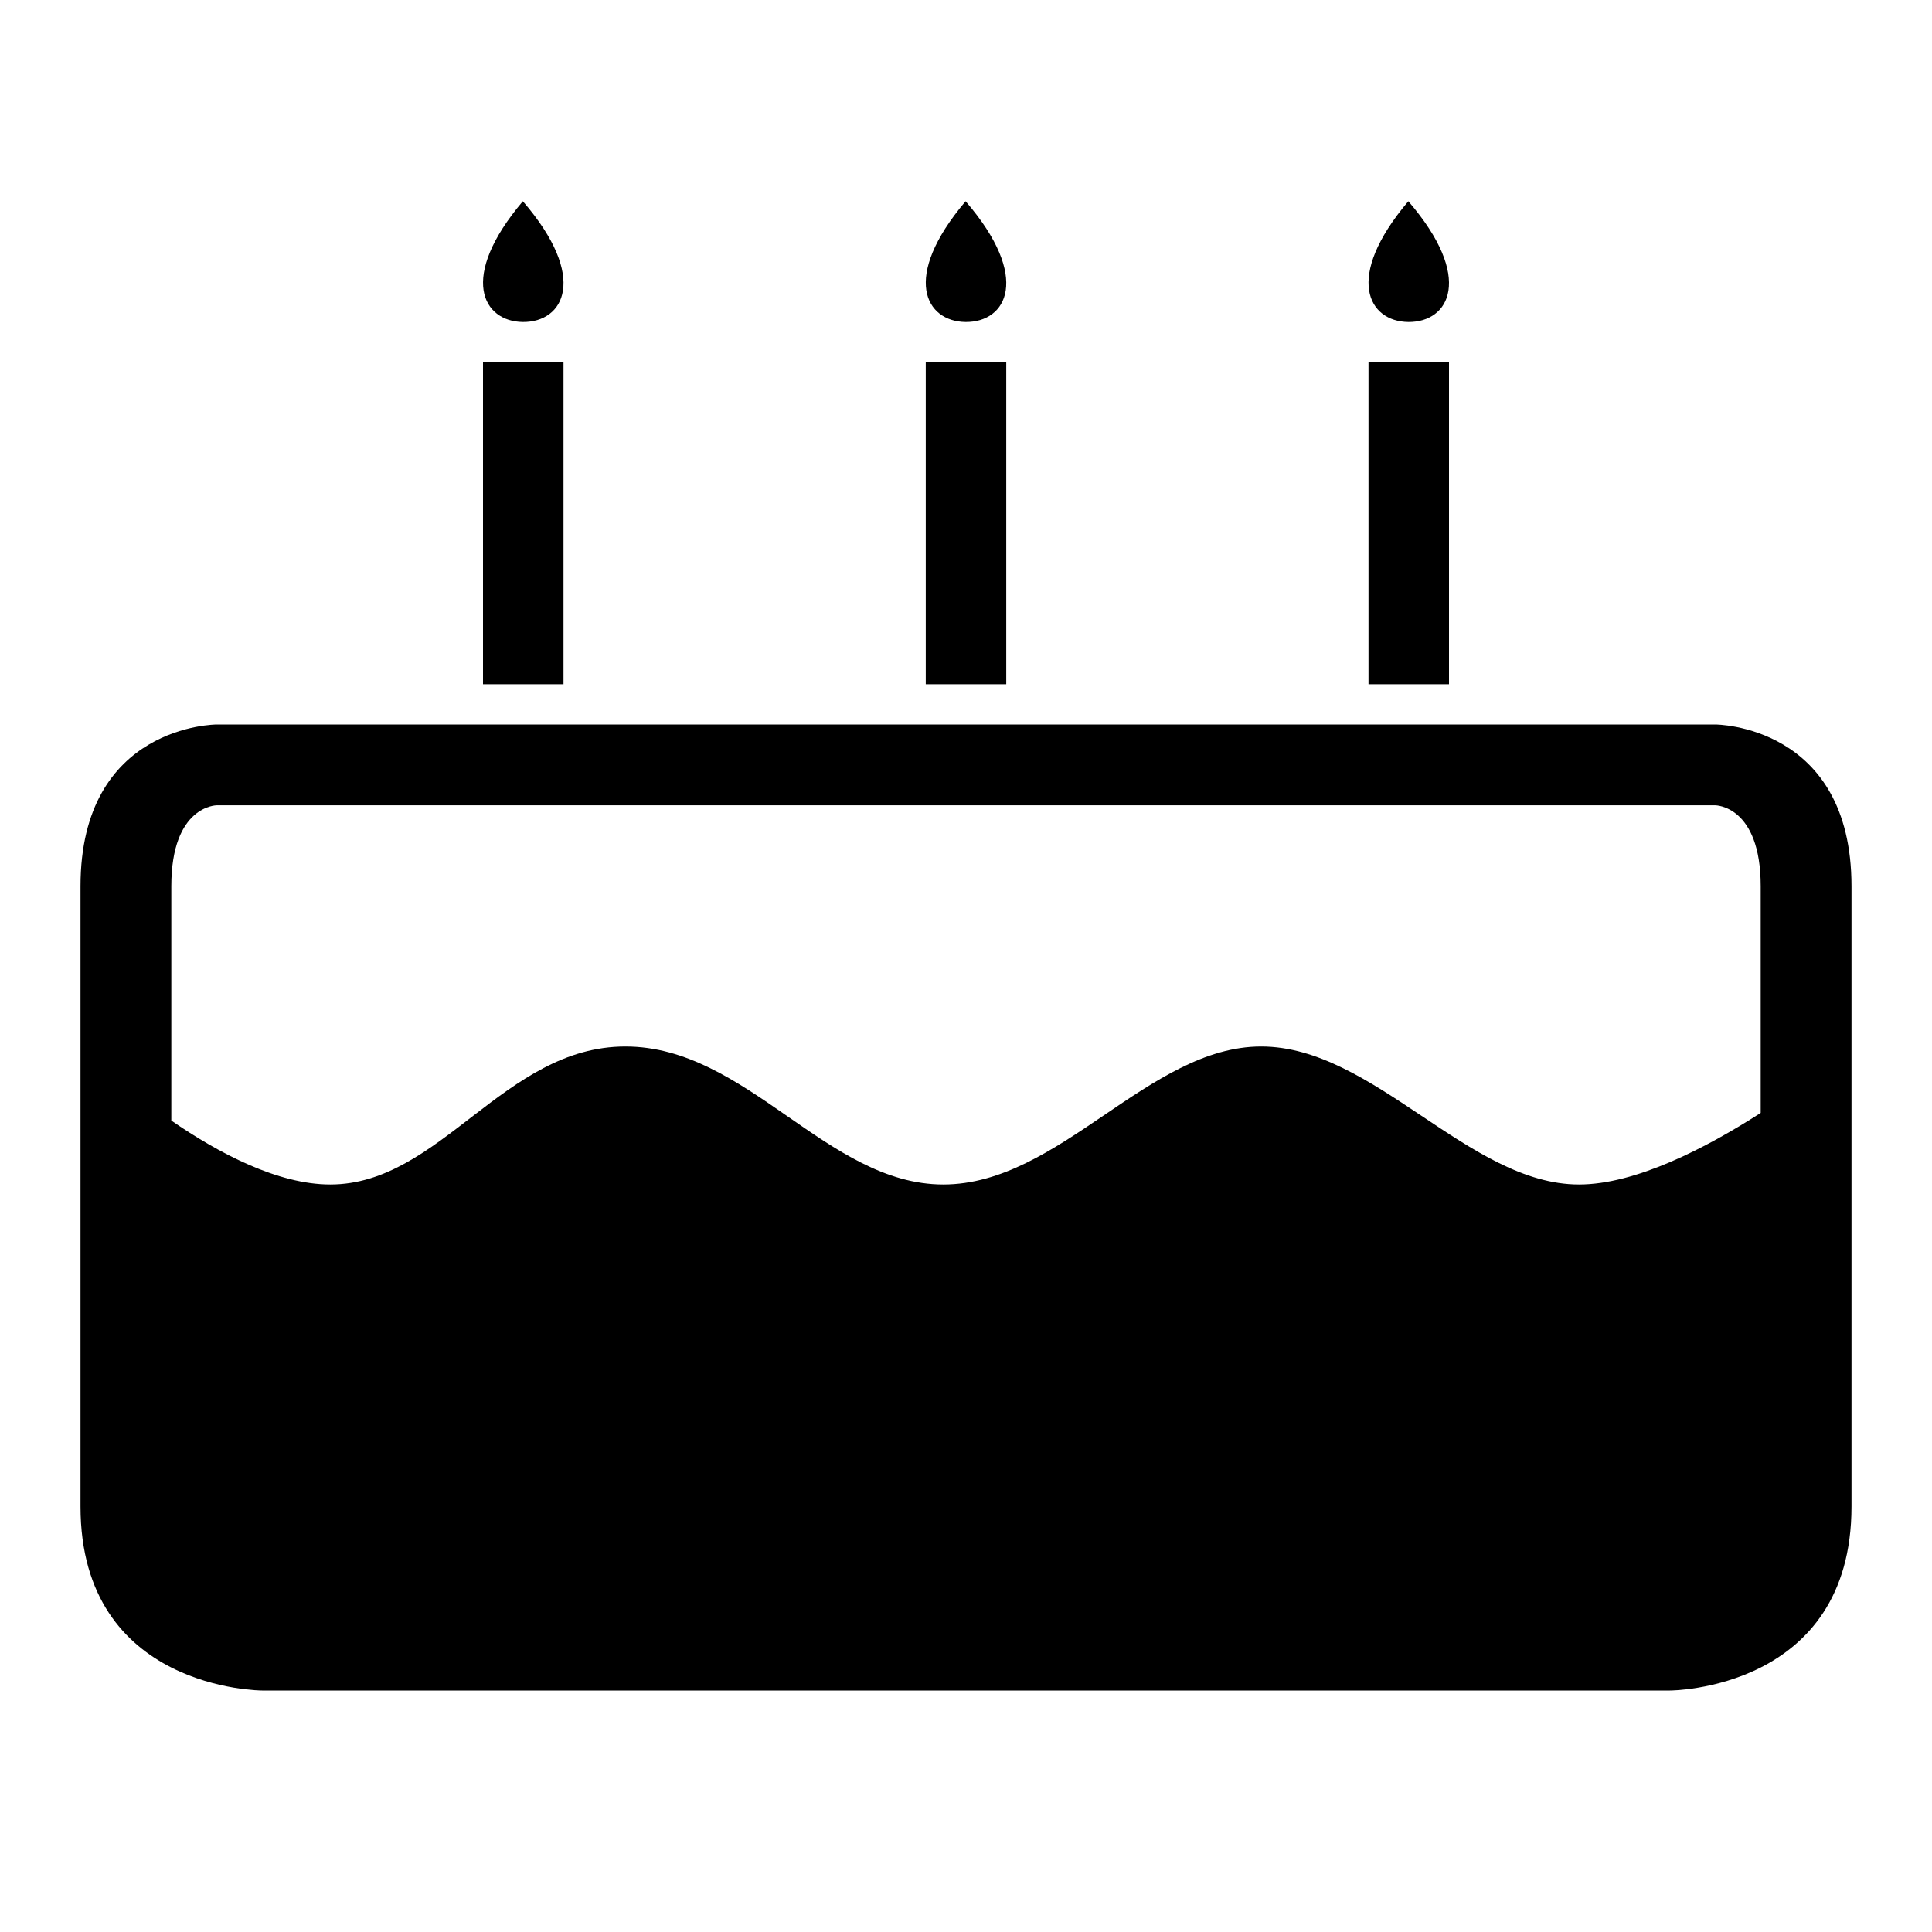 <?xml version="1.0" ?><svg height="24px" version="1.1" viewBox="0 0 24 24" width="24px" xmlns="http://www.w3.org/2000/svg" xmlns:sketch="http://www.bohemiancoding.com/sketch/ns" xmlns:xlink="http://www.w3.org/1999/xlink"><title/><desc/><defs/><g fill="none" fill-rule="evenodd" id="miu" stroke="none" stroke-width="1"><g id="Artboard-1" transform="translate(-827, -515)"><g id="slice" transform="translate(215, 119)"/><path d="M829.128,528.92 C829.718,529.327 830.452,529.714 831.103,529.714 C832.472,529.714 833.26,528 834.769,528 C836.279,528 837.273,529.714 838.718,529.714 C840.163,529.714 841.268,528 842.667,528 C844.065,528 845.247,529.714 846.615,529.714 C847.317,529.714 848.189,529.264 848.872,528.825 L848.872,526.009 C848.872,525.004 848.308,525.004 848.308,525.004 L829.692,525.004 C829.692,525.004 829.128,525.004 829.128,526.009 L829.128,528.92 Z M828,528.5 L828,533.714 C828,536 830.256,536 830.256,536 L847.744,536 C847.744,536 850,536 850,533.714 L850,528.5 L850,526.009 C850,524 848.308,524 848.308,524 L829.692,524 C829.692,524 828,524 828,526.009 L828,528.5 Z M833,519.5 L833,523.5 L834,523.5 L834,519.5 L833,519.5 L833,519.5 Z M838.5,519.5 L838.5,523.5 L839.5,523.5 L839.5,519.5 L838.5,519.5 L838.5,519.5 Z M844,519.5 L844,523.5 L845,523.5 L845,519.5 L844,519.5 L844,519.5 Z M833.495,519 C834.003,519.005 834.316,518.451 833.495,517.5 C832.689,518.451 833,518.995 833.495,519 L833.495,519 Z M838.995,519 C839.503,519.005 839.816,518.451 838.995,517.5 C838.189,518.451 838.5,518.995 838.995,519 L838.995,519 Z M844.495,519 C845.003,519.005 845.316,518.451 844.495,517.5 C843.689,518.451 844,518.995 844.495,519 L844.495,519 Z" fill="#000000" id="food-birthday-cake-party-candle-glyph"/></g></g></svg>